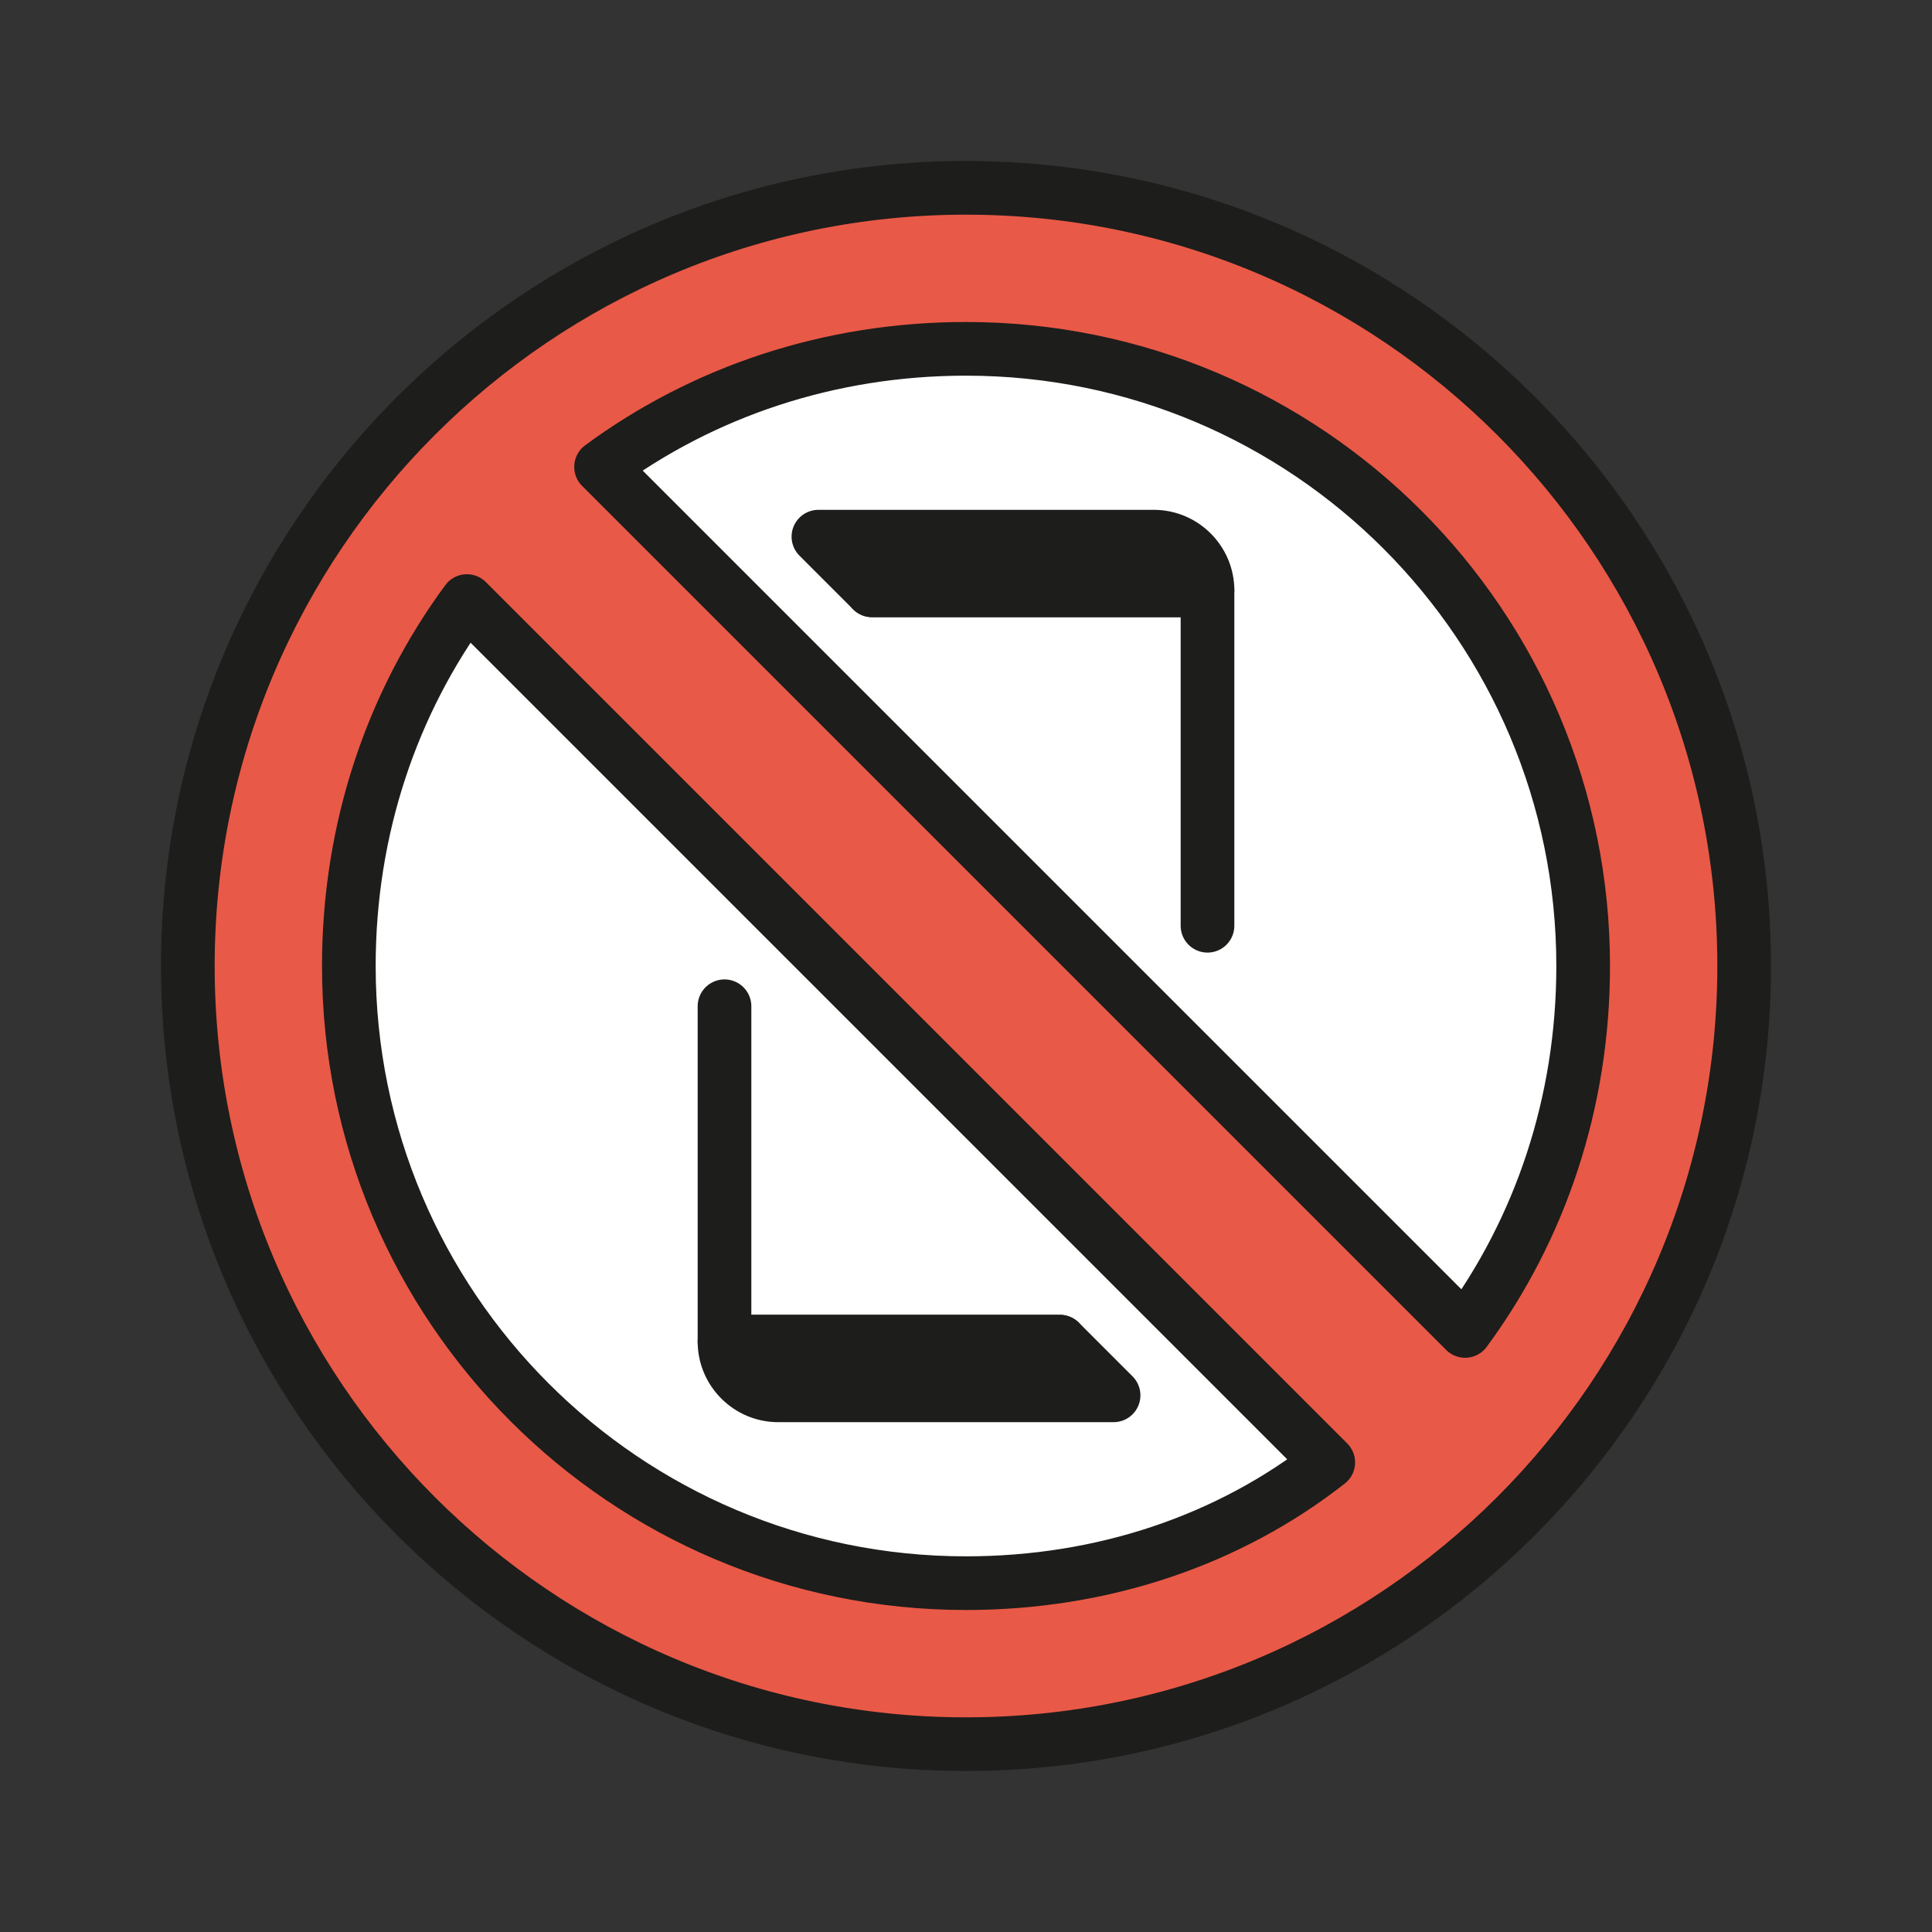 <?xml version="1.0" encoding="utf-8"?>
<!-- Generator: Adobe Illustrator 21.1.0, SVG Export Plug-In . SVG Version: 6.00 Build 0)  -->
<svg version="1.1" id="emoji" xmlns="http://www.w3.org/2000/svg" xmlns:xlink="http://www.w3.org/1999/xlink" x="0px" y="0px"
	 viewBox="0 0 72 72" enable-background="new 0 0 72 72" xml:space="preserve">
<rect x="0" y="0" width="72" height="72" fill="#333333" stroke="none"/>
<g id="_xD83D__xDCF5__3_">
	<circle fill="#FFFFFF" cx="36" cy="36" r="26"/>
	<g id="_xD83D__xDCF5__2_">
		<path fill="#FFFFFF" d="M42.7,19.3H29.3c-1.7,0-3.1,1.4-3.1,3.1v27.2c0,1.7,1.4,3.1,3.1,3.1h13.4c1.7,0,3.1-1.4,3.1-3.1V22.4
			C45.8,20.7,44.4,19.3,42.7,19.3z"/>
		<g id="_xD83D__xDCF5_">
			<path fill="none" d="M29.5,20H43c1.1,0,2,0.9,2,2v13.5"/>
			<path fill="none" d="M42.5,52H29c-1.1,0-2-0.9-2-2V36.5"/>
			
				<polyline fill="#FFFFFF" stroke="#1D1D1B" stroke-width="2" stroke-linecap="round" stroke-linejoin="round" stroke-miterlimit="10" points="
				27,37.5 27,50 39.5,50 			"/>
			
				<path fill="#FFFFFF" stroke="#1D1D1B" stroke-width="2" stroke-linecap="round" stroke-linejoin="round" stroke-miterlimit="10" d="
				M41.5,52H29c-1.1,0-2-0.9-2-2h12.5L41.5,52z"/>
			
				<polyline fill="#FFFFFF" stroke="#1D1D1B" stroke-width="2" stroke-linecap="round" stroke-linejoin="round" stroke-miterlimit="10" points="
				45,34.5 45,22 32.5,22 			"/>
			
				<path fill="#FFFFFF" stroke="#1D1D1B" stroke-width="2" stroke-linecap="round" stroke-linejoin="round" stroke-miterlimit="10" d="
				M30.5,20H43c1.1,0,2,0.9,2,2H32.5L30.5,20z"/>
			
				<path fill="#E95947" stroke="#1D1D1B" stroke-width="2" stroke-linecap="round" stroke-linejoin="round" stroke-miterlimit="10" d="
				M36,7C20,7,7,20,7,36s13,29,29,29s29-13,29-29S52,7,36,7z M13,36c0-5.1,1.6-9.8,4.4-13.6l32.1,32.1C45.8,57.4,41.1,59,36,59
				C23.3,59,13,48.7,13,36z M54.6,49.6L22.4,17.4C26.2,14.6,30.9,13,36,13c12.7,0,23,10.3,23,23C59,41.1,57.4,45.8,54.6,49.6z"/>
		</g>
	</g>
</g>
</svg>
